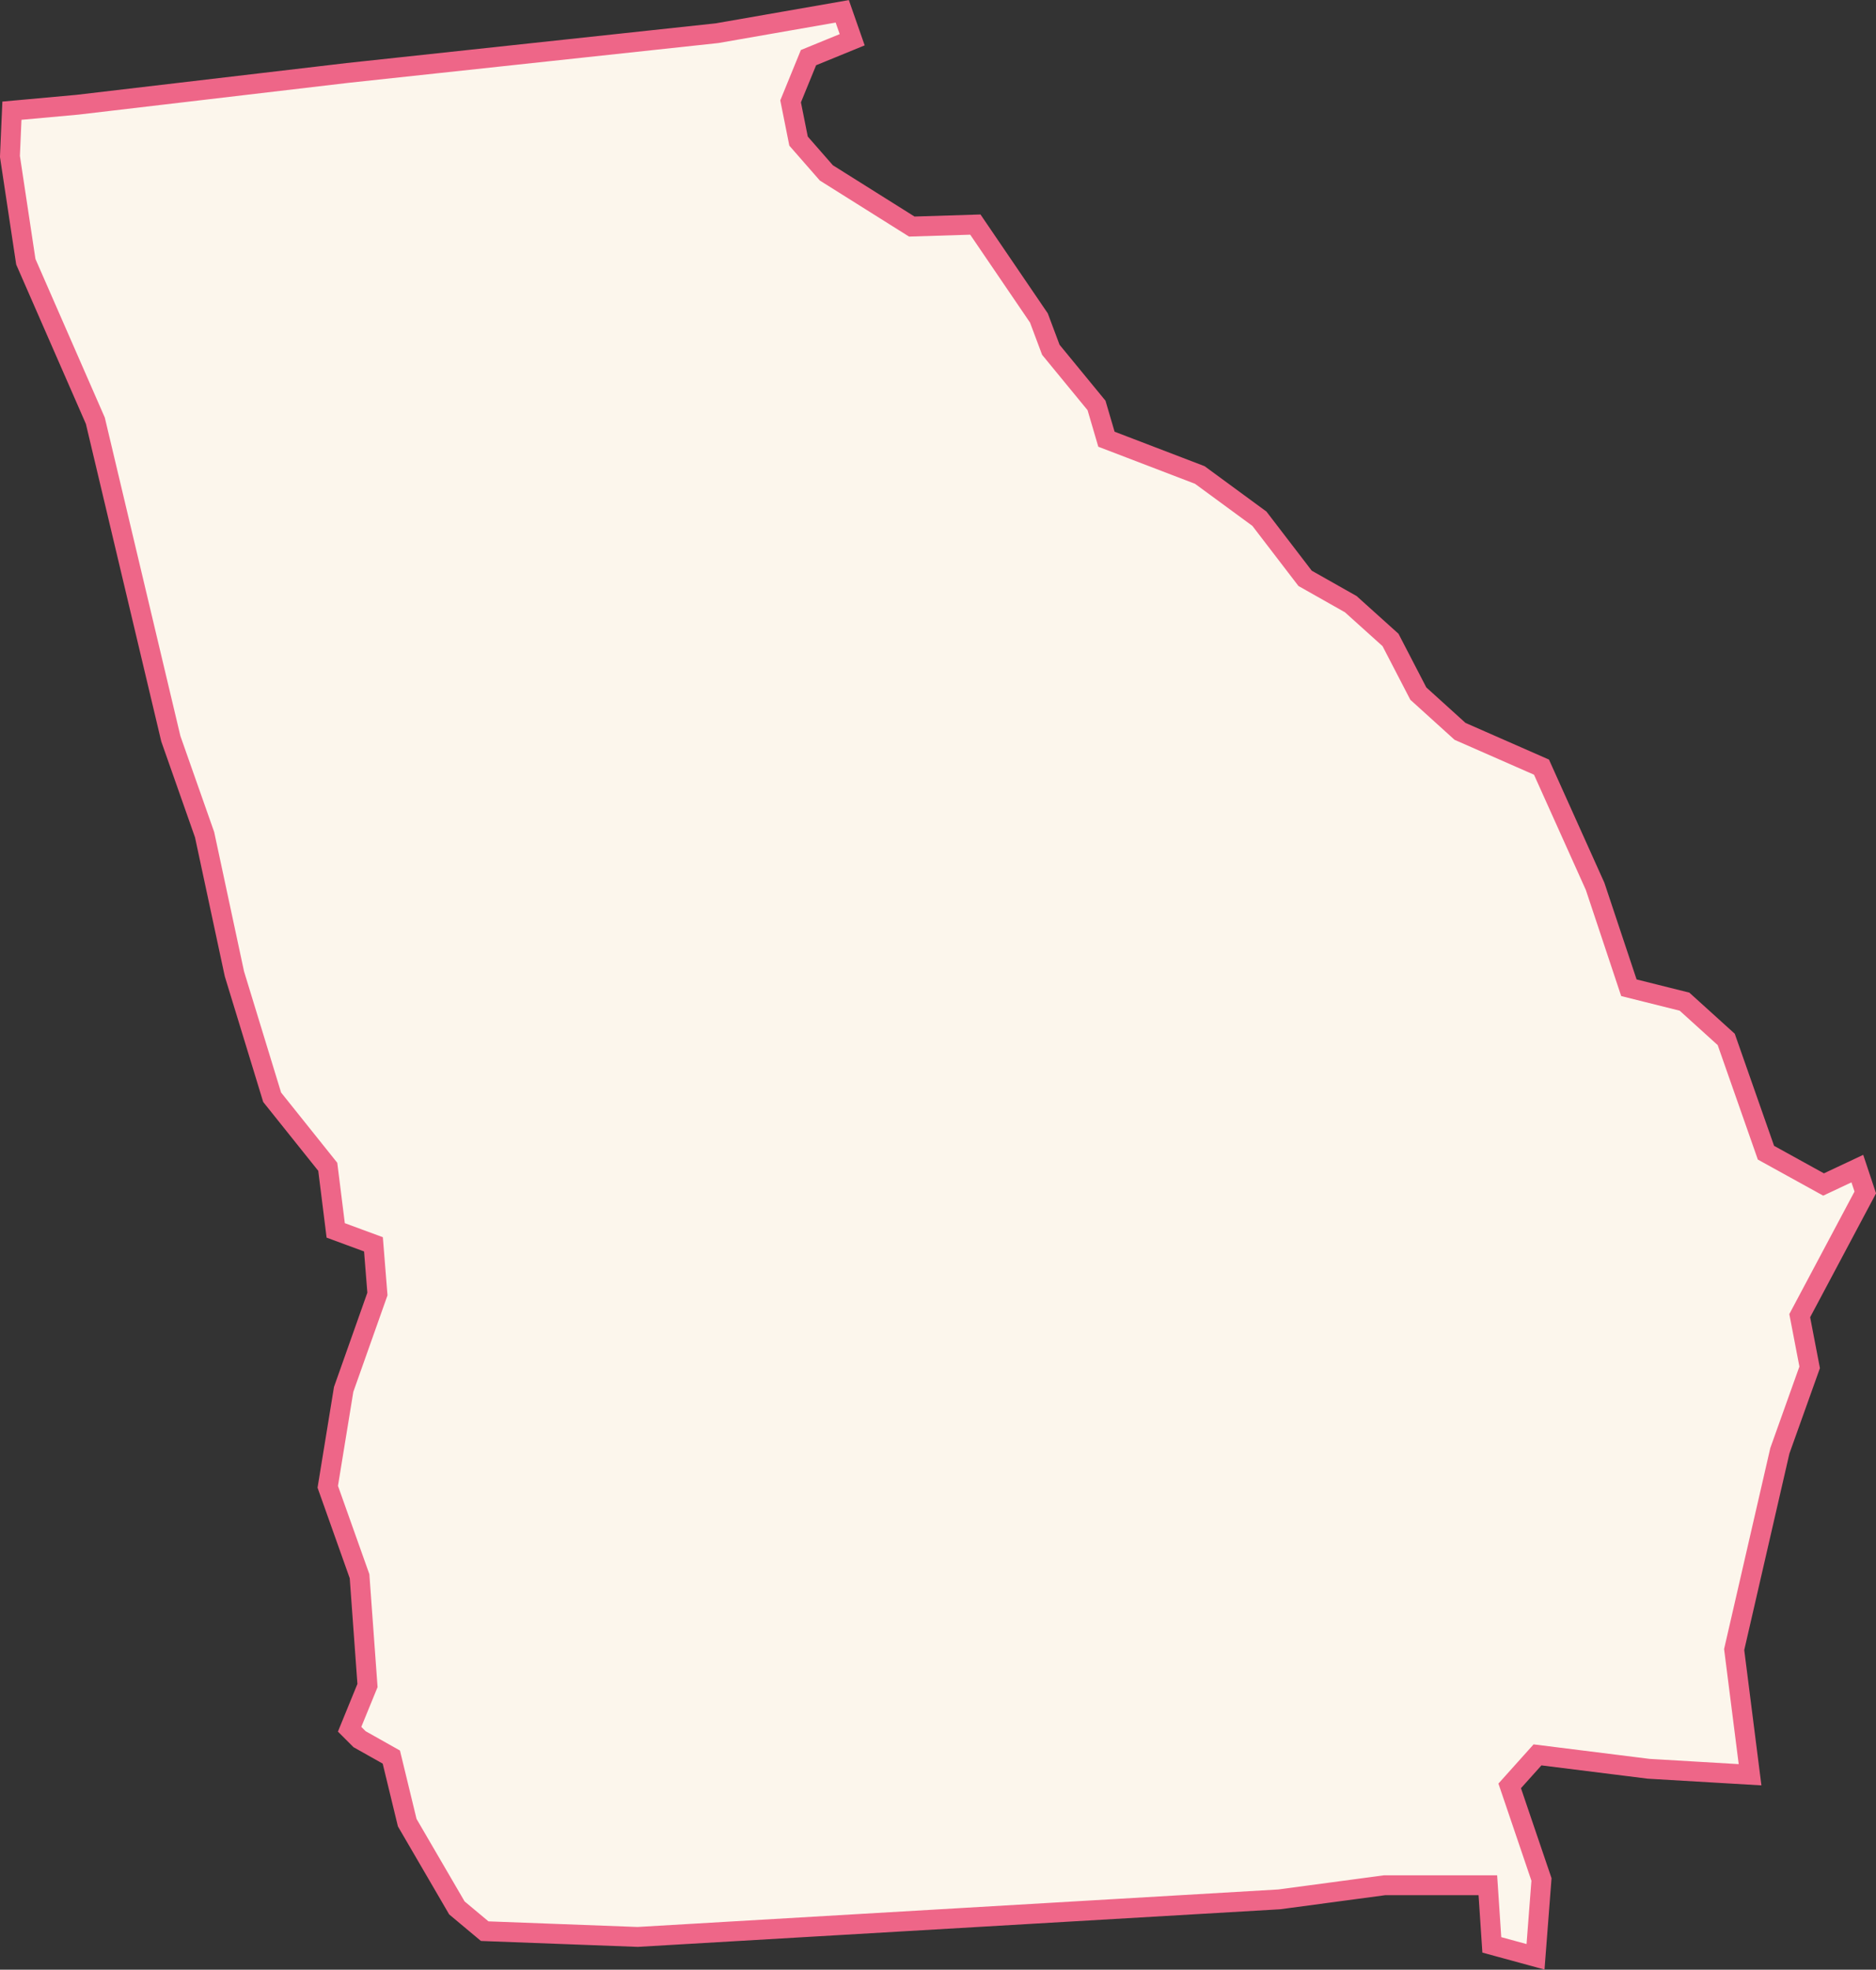<svg xmlns="http://www.w3.org/2000/svg" viewBox="0 0 94.44 99.11"><rect x="0" y="0" width="94.44" height="99.11" fill="#333333" stroke="none"/><defs><style>.cls-1{fill:#FCF6EC;stroke:#E6804;stroke-miterlimit:10;}</style></defs><title>GA</title><g id="Layer_2" data-name="Layer 2"><g id="Layer_1-2" data-name="Layer 1"><g id="outlines"><path id="GA" class="cls-1" d="M83,89l-5.6-.7L76,89.86l1.6,4.71-.3,3.89-2.2-.6-.2-3H69.7l-5.3.71L32.1,97.46l-7.7-.29L23,96l-2.5-4.29-.8-3.3-1.6-.9-.5-.5.9-2.2-.4-5.5-1.6-4.5.8-4.9,1.7-4.8-.2-2.5-1.9-.7-.4-3.2-2.8-3.5L11.8,49l-1.5-7L8.6,37.17l-3.8-16-3.5-8L.5,7.87l.1-2.3,3.3-.3,13.6-1.6,18.6-2L42.4.57,42.9,2l-2.2.9-.9,2.2.4,2,1.4,1.6,4.3,2.7,3.2-.1L52.3,16l.6,1.6,2.3,2.8.5,1.7,4.7,1.8,3,2.2,2.3,3,2.3,1.3,2,1.8,1.4,2.7,2.1,1.9,4.1,1.8,2.7,6,1.7,5.1,2.8.7,2.1,1.9,2,5.7,2.9,1.6,1.7-.8.4,1.2-3.3,6.2.5,2.6L89.6,73,87.3,83l.8,6.3Z"/></g></g></g></svg>